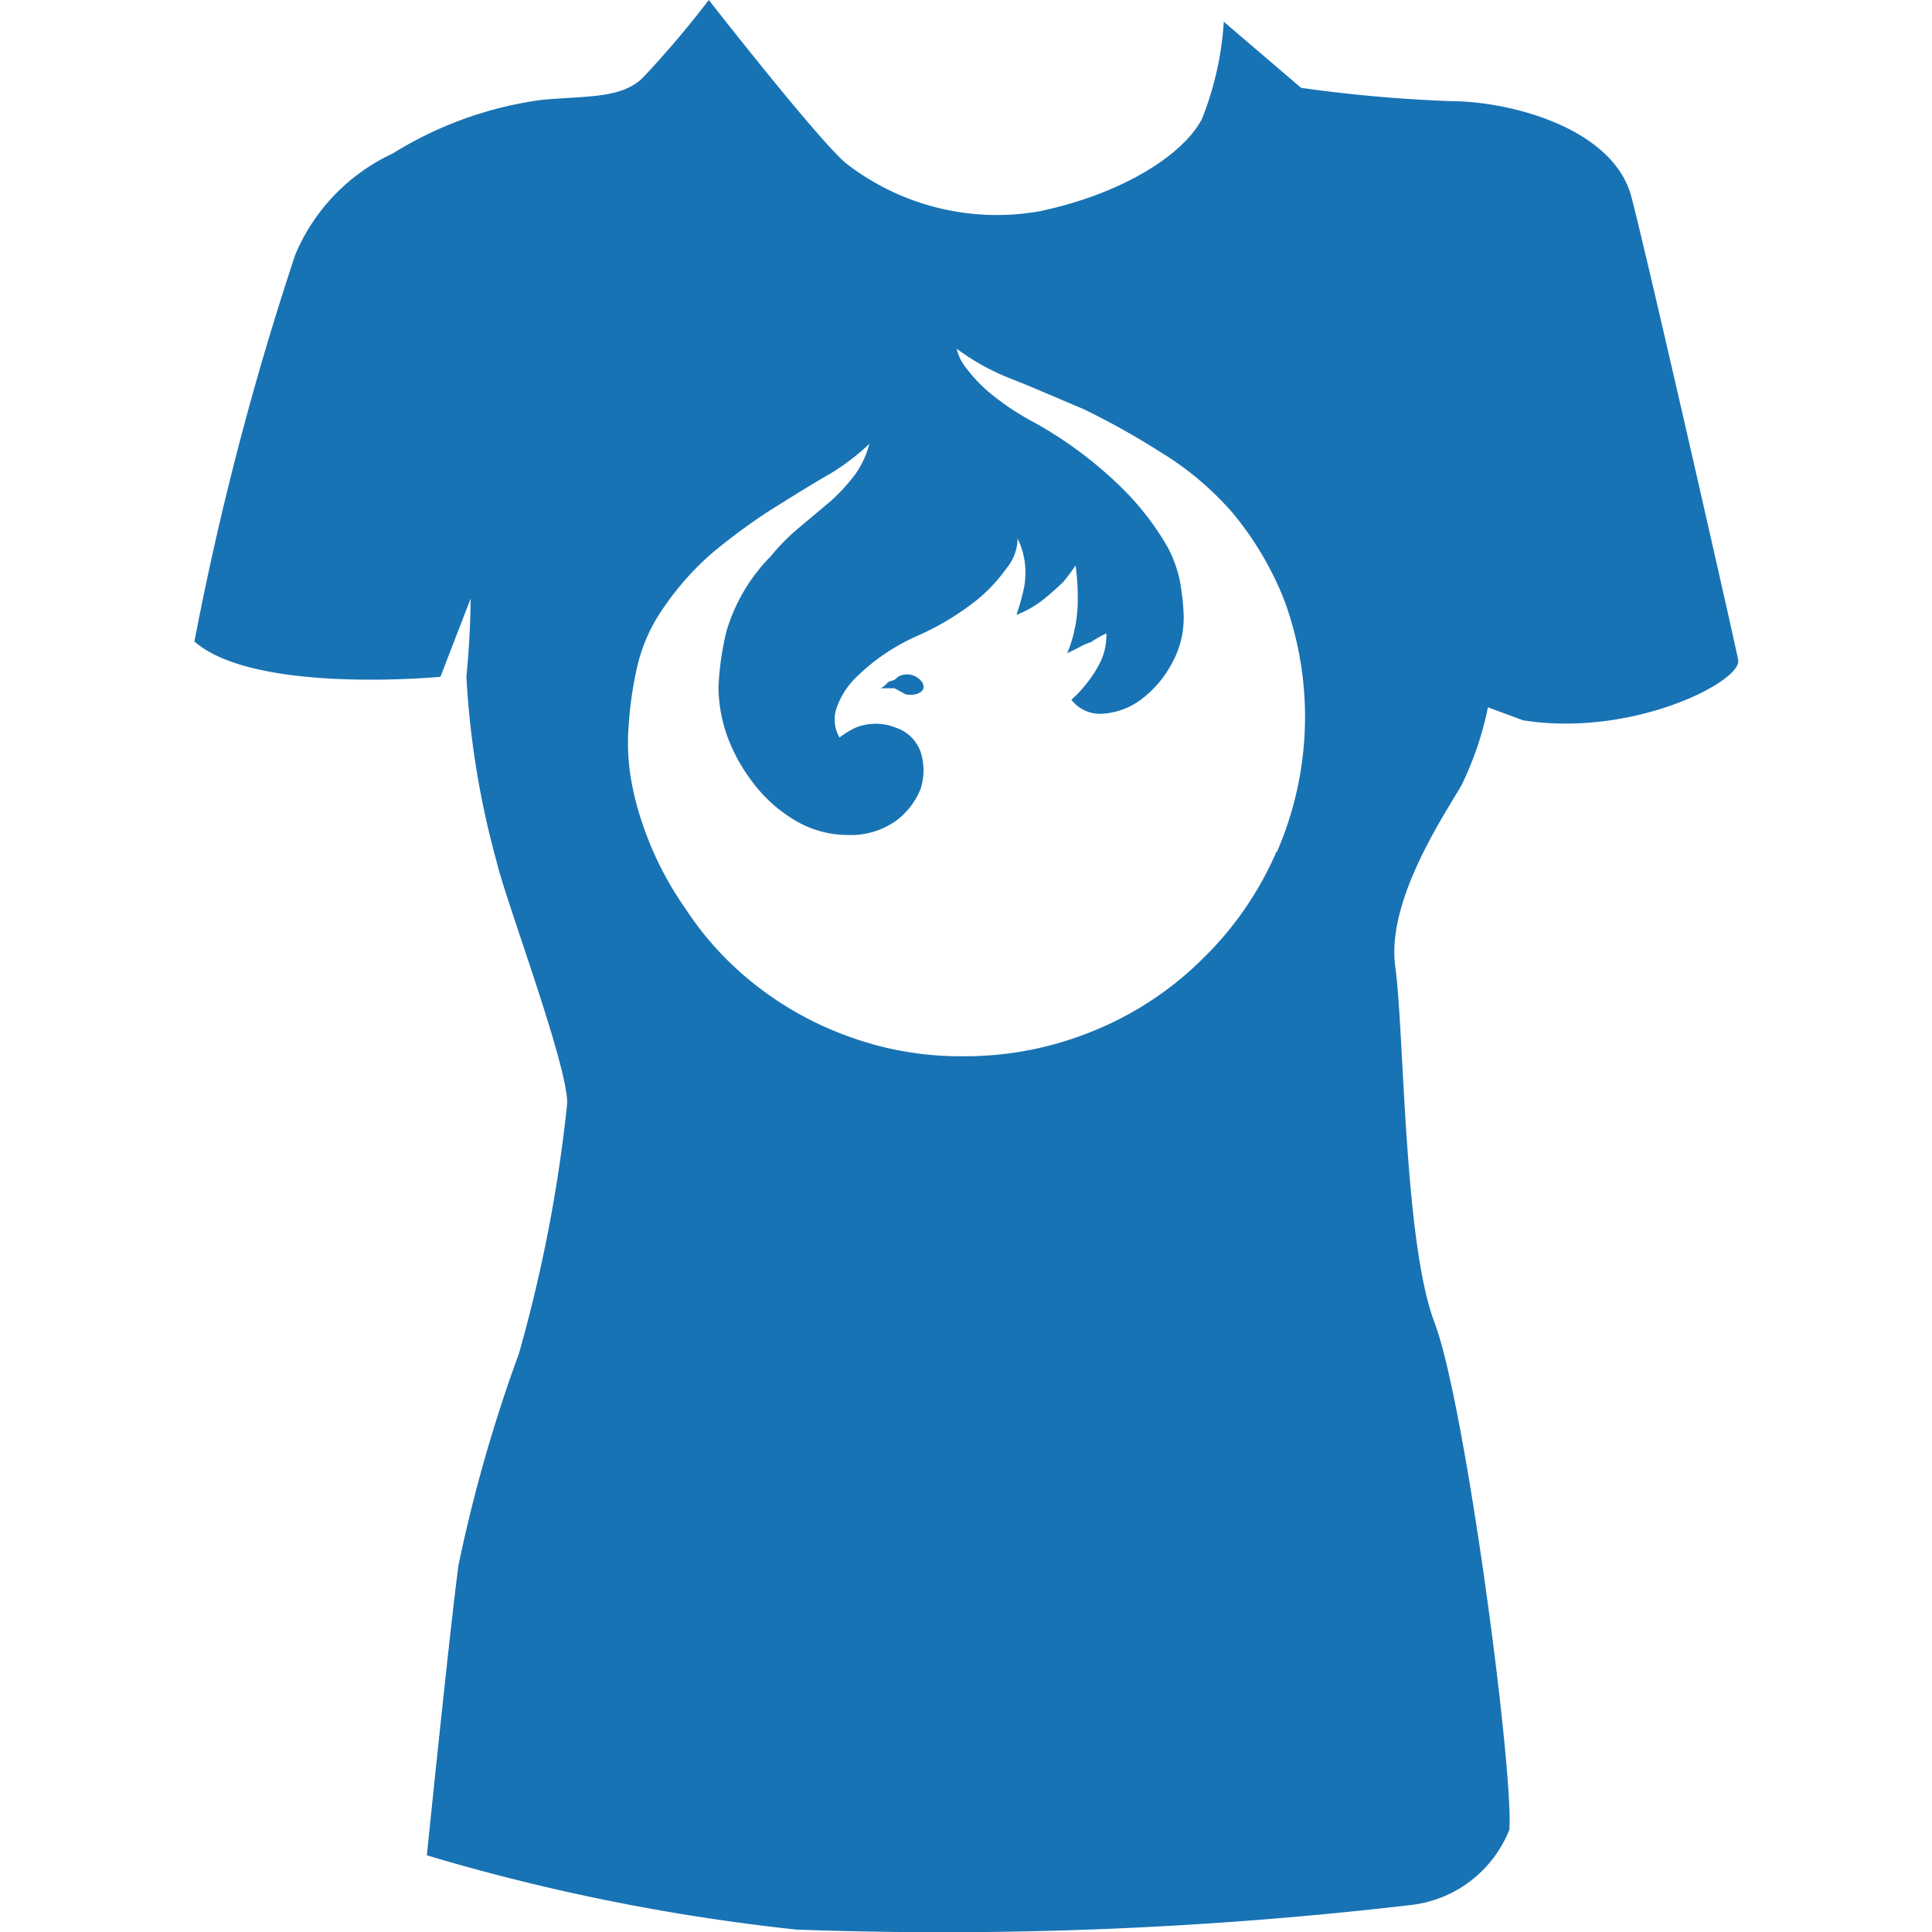 <svg viewBox="0 0 64 64" xmlns="http://www.w3.org/2000/svg"><g fill="#1873b4"><path d="m29.73 22.43a.36.36 0 0 1 -.18.12.29.29 0 0 0 -.19.11.62.62 0 0 1 -.19.14h.46l.37.2a.91.91 0 0 0 .33 0c.24-.07.32-.2.23-.38a.61.61 0 0 0 -.83-.19z"/><path d="m54.05 6.55c-.59-2.33-4.07-3.2-6-3.2a48.14 48.14 0 0 1 -4.95-.44l-2.56-2.19a10.46 10.46 0 0 1 -.72 3.21c-.59 1.16-2.58 2.48-5.39 3.07a8.15 8.15 0 0 1 -6.43-1.61c-1-.88-4.52-5.39-4.52-5.39a33 33 0 0 1 -2.19 2.58c-.72.7-1.9.59-3.36.73a12.5 12.5 0 0 0 -4.93 1.78 6.44 6.44 0 0 0 -3.22 3.35 100.88 100.88 0 0 0 -3.34 12.81c2 1.76 8.15 1.17 8.15 1.17l1-2.59s0 1.18-.14 2.59a28.85 28.85 0 0 0 1 6.12c.3 1.29 2.34 6.69 2.34 8a48.86 48.86 0 0 1 -1.6 8.3 49.8 49.8 0 0 0 -2 7c-.28 2.05-1.05 9.62-1.05 9.62a68.07 68.07 0 0 0 12.24 2.46 133.83 133.83 0 0 0 20.41-.82 4 4 0 0 0 3.21-2.49c.14-2-1.46-14.12-2.48-16.8s-1-9.61-1.3-11.79 1.61-5 2.19-6a10.7 10.7 0 0 0 .88-2.59l1.16.43c3.63.58 7.27-1.29 7.13-2s-2.94-13.04-3.53-15.31zm-11.76 21.65a11.07 11.07 0 0 1 -2.43 3.54 11 11 0 0 1 -3.59 2.39 11.23 11.23 0 0 1 -4.39.86 10.74 10.74 0 0 1 -3.64-.61 11 11 0 0 1 -3.12-1.68 10.52 10.52 0 0 1 -2.4-2.58 11.06 11.06 0 0 1 -1.53-3.12 9.18 9.18 0 0 1 -.28-1.15 7.15 7.15 0 0 1 -.09-1.73 12.34 12.34 0 0 1 .28-2 5.59 5.59 0 0 1 .89-2 9.46 9.46 0 0 1 1.6-1.8 20.55 20.55 0 0 1 1.85-1.37c.62-.39 1.23-.77 1.82-1.12a7.45 7.45 0 0 0 1.54-1.13 3.15 3.15 0 0 1 -.46 1 6.2 6.2 0 0 1 -.81.89l-1 .84a7 7 0 0 0 -1 1 5.89 5.89 0 0 0 -1.47 2.5 9.6 9.6 0 0 0 -.26 1.84 5 5 0 0 0 .31 1.67 5.88 5.88 0 0 0 .89 1.56 4.82 4.82 0 0 0 1.36 1.19 3.41 3.41 0 0 0 1.73.47 2.57 2.57 0 0 0 1.59-.47 2.41 2.41 0 0 0 .82-1.07 2 2 0 0 0 0-1.2 1.3 1.3 0 0 0 -.81-.81 1.78 1.78 0 0 0 -1.36 0 3 3 0 0 0 -.52.32 1.18 1.18 0 0 1 -.09-1 2.66 2.66 0 0 1 .7-1.05 6.77 6.77 0 0 1 1.91-1.29 9.12 9.12 0 0 0 2-1.19 5.26 5.26 0 0 0 1-1.06 1.59 1.59 0 0 0 .38-1 2.59 2.59 0 0 1 .19 1.73 7.32 7.32 0 0 1 -.23.8 3.48 3.48 0 0 0 .93-.54c.21-.17.41-.35.61-.54a5.84 5.84 0 0 0 .42-.56 8 8 0 0 1 .07 1.3 4.63 4.63 0 0 1 -.12.9 3.68 3.68 0 0 1 -.23.71l.35-.17a2.19 2.19 0 0 1 .44-.2 4.21 4.21 0 0 1 .51-.29 2.06 2.06 0 0 1 -.18.91 3.66 3.66 0 0 1 -.42.68 4.05 4.05 0 0 1 -.56.61 1.2 1.2 0 0 0 1.07.46 2.37 2.37 0 0 0 1.23-.46 3.59 3.59 0 0 0 1-1.15 3.11 3.11 0 0 0 .42-1.66 6.85 6.85 0 0 0 -.07-.78 4.07 4.07 0 0 0 -.47-1.48 9.09 9.09 0 0 0 -1.47-1.91 13.43 13.43 0 0 0 -2.93-2.2 8.66 8.66 0 0 1 -1.5-1 5.09 5.09 0 0 1 -.75-.79 1.64 1.64 0 0 1 -.33-.66 7.64 7.64 0 0 0 1.81 1c.74.29 1.53.64 2.39 1a25.4 25.4 0 0 1 2.59 1.45 10.06 10.06 0 0 1 2.36 2 10.61 10.61 0 0 1 1.71 2.9 11.2 11.2 0 0 1 -.26 8.34z"/></g></svg>